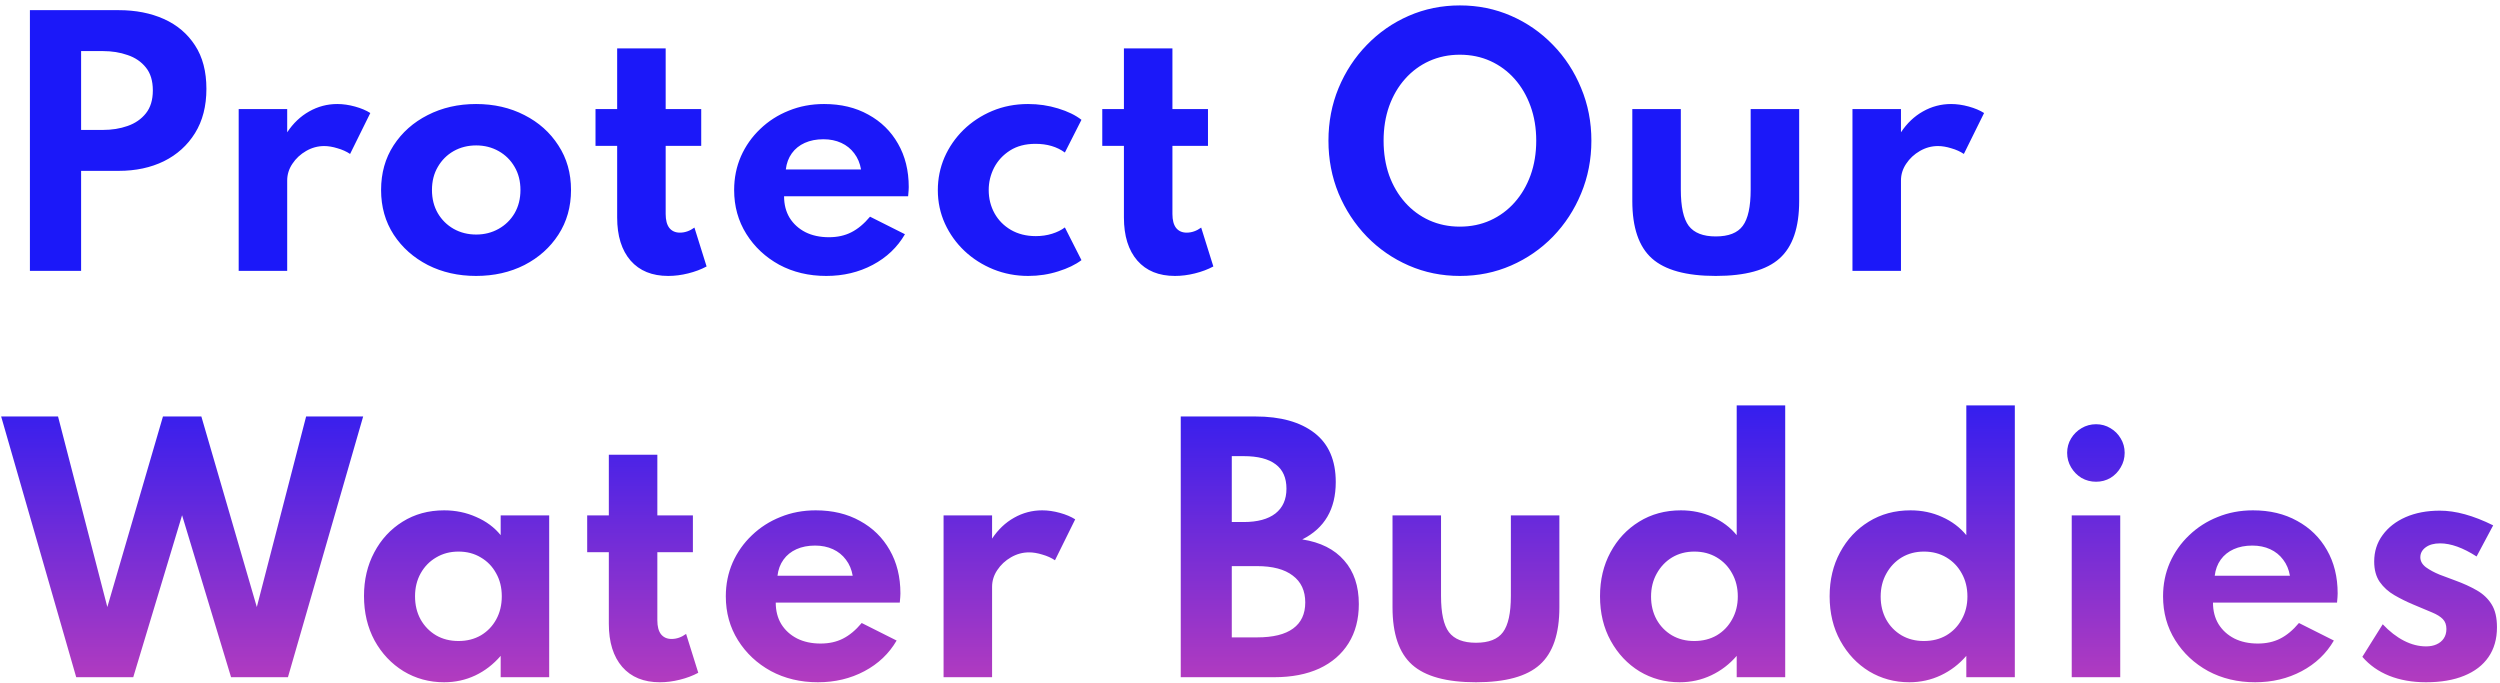 <svg width="443" height="121" viewBox="0 0 443 121" fill="none" xmlns="http://www.w3.org/2000/svg">
<path d="M5.3 48V1.8H21.036C24.041 1.8 26.711 2.323 29.044 3.368C31.377 4.413 33.216 5.972 34.56 8.044C35.904 10.097 36.576 12.664 36.576 15.744C36.576 18.805 35.904 21.419 34.56 23.584C33.216 25.749 31.377 27.411 29.044 28.568C26.711 29.707 24.041 30.276 21.036 30.276H14.372V48H5.3ZM14.372 23.024H18.236C19.823 23.024 21.279 22.791 22.604 22.324C23.948 21.857 25.031 21.111 25.852 20.084C26.673 19.057 27.084 17.704 27.084 16.024C27.084 14.325 26.673 12.972 25.852 11.964C25.031 10.937 23.948 10.2 22.604 9.752C21.279 9.285 19.823 9.052 18.236 9.052H14.372V23.024ZM42.295 48V19.328H50.891V23.444C51.955 21.839 53.252 20.607 54.783 19.748C56.332 18.871 57.993 18.432 59.767 18.432C60.775 18.432 61.82 18.581 62.903 18.88C63.985 19.179 64.891 19.561 65.619 20.028L62.035 27.28C61.4 26.851 60.653 26.515 59.795 26.272C58.955 26.011 58.171 25.88 57.443 25.88C56.323 25.88 55.259 26.169 54.251 26.748C53.243 27.327 52.431 28.083 51.815 29.016C51.199 29.931 50.891 30.92 50.891 31.984V48H42.295ZM84.356 48.896C81.201 48.896 78.355 48.252 75.816 46.964C73.277 45.657 71.261 43.865 69.768 41.588C68.275 39.292 67.528 36.651 67.528 33.664C67.528 30.677 68.265 28.045 69.74 25.768C71.233 23.472 73.249 21.68 75.788 20.392C78.345 19.085 81.201 18.432 84.356 18.432C87.529 18.432 90.385 19.085 92.924 20.392C95.463 21.68 97.469 23.472 98.944 25.768C100.437 28.045 101.184 30.677 101.184 33.664C101.184 36.651 100.437 39.292 98.944 41.588C97.469 43.865 95.463 45.657 92.924 46.964C90.385 48.252 87.529 48.896 84.356 48.896ZM84.384 41.56C85.84 41.56 87.165 41.224 88.36 40.552C89.555 39.88 90.497 38.956 91.188 37.78C91.879 36.585 92.224 35.213 92.224 33.664C92.224 32.115 91.879 30.752 91.188 29.576C90.497 28.381 89.555 27.448 88.36 26.776C87.165 26.104 85.84 25.768 84.384 25.768C82.909 25.768 81.575 26.104 80.38 26.776C79.204 27.448 78.27 28.381 77.58 29.576C76.889 30.752 76.544 32.115 76.544 33.664C76.544 35.213 76.889 36.585 77.58 37.78C78.27 38.956 79.204 39.88 80.38 40.552C81.575 41.224 82.909 41.56 84.384 41.56ZM118.405 48.896C115.549 48.896 113.328 47.991 111.741 46.18C110.154 44.351 109.361 41.803 109.361 38.536V25.852H105.525V19.328H109.361V8.576H117.957V19.328H124.257V25.852H117.957V37.92C117.957 39.003 118.172 39.824 118.601 40.384C119.049 40.944 119.674 41.224 120.477 41.224C121.373 41.224 122.232 40.925 123.053 40.328L125.209 47.216C124.238 47.739 123.146 48.149 121.933 48.448C120.738 48.747 119.562 48.896 118.405 48.896ZM146.414 48.896C143.316 48.896 140.534 48.233 138.07 46.908C135.625 45.564 133.684 43.744 132.246 41.448C130.809 39.152 130.09 36.557 130.09 33.664C130.09 31.536 130.492 29.548 131.294 27.7C132.116 25.852 133.254 24.237 134.71 22.856C136.166 21.456 137.856 20.373 139.778 19.608C141.701 18.824 143.782 18.432 146.022 18.432C149.009 18.432 151.622 19.057 153.862 20.308C156.121 21.54 157.876 23.257 159.126 25.46C160.396 27.663 161.03 30.229 161.03 33.16C161.03 33.403 161.021 33.617 161.002 33.804C161.002 33.972 160.974 34.299 160.918 34.784H138.938C138.938 36.24 139.265 37.509 139.918 38.592C140.59 39.675 141.524 40.524 142.718 41.14C143.913 41.737 145.304 42.036 146.89 42.036C148.384 42.036 149.7 41.747 150.838 41.168C151.996 40.589 153.106 39.665 154.17 38.396L160.358 41.504C159.014 43.819 157.11 45.629 154.646 46.936C152.182 48.243 149.438 48.896 146.414 48.896ZM139.246 30.024H152.574C152.388 28.923 151.986 27.971 151.37 27.168C150.773 26.365 150.008 25.749 149.074 25.32C148.141 24.891 147.086 24.676 145.91 24.676C144.66 24.676 143.558 24.891 142.606 25.32C141.654 25.749 140.889 26.365 140.31 27.168C139.732 27.971 139.377 28.923 139.246 30.024ZM182.199 48.896C180.015 48.896 177.952 48.504 176.011 47.72C174.088 46.936 172.389 45.853 170.915 44.472C169.44 43.072 168.283 41.457 167.443 39.628C166.603 37.78 166.183 35.801 166.183 33.692C166.183 31.657 166.575 29.725 167.359 27.896C168.161 26.067 169.281 24.443 170.719 23.024C172.175 21.605 173.873 20.485 175.815 19.664C177.775 18.843 179.893 18.432 182.171 18.432C184.019 18.432 185.792 18.693 187.491 19.216C189.208 19.739 190.589 20.411 191.635 21.232L188.695 27.028C187.295 26.001 185.559 25.488 183.487 25.488C181.713 25.488 180.211 25.88 178.979 26.664C177.747 27.448 176.804 28.465 176.151 29.716C175.516 30.967 175.199 32.283 175.199 33.664C175.199 35.176 175.544 36.557 176.235 37.808C176.925 39.04 177.896 40.02 179.147 40.748C180.416 41.476 181.881 41.84 183.543 41.84C184.569 41.84 185.531 41.7 186.427 41.42C187.323 41.14 188.079 40.767 188.695 40.3L191.635 46.096C190.571 46.899 189.199 47.561 187.519 48.084C185.839 48.625 184.065 48.896 182.199 48.896ZM208.202 48.896C205.346 48.896 203.125 47.991 201.538 46.18C199.951 44.351 199.158 41.803 199.158 38.536V25.852H195.322V19.328H199.158V8.576H207.754V19.328H214.054V25.852H207.754V37.92C207.754 39.003 207.969 39.824 208.398 40.384C208.846 40.944 209.471 41.224 210.274 41.224C211.17 41.224 212.029 40.925 212.85 40.328L215.006 47.216C214.035 47.739 212.943 48.149 211.73 48.448C210.535 48.747 209.359 48.896 208.202 48.896ZM258.697 48.896C255.468 48.896 252.444 48.28 249.625 47.048C246.806 45.816 244.333 44.108 242.205 41.924C240.077 39.721 238.406 37.173 237.193 34.28C235.998 31.368 235.401 28.251 235.401 24.928C235.401 21.605 235.998 18.497 237.193 15.604C238.406 12.692 240.077 10.144 242.205 7.96C244.333 5.757 246.806 4.04 249.625 2.808C252.444 1.576 255.468 0.96 258.697 0.96C261.926 0.96 264.95 1.576 267.769 2.808C270.588 4.04 273.061 5.757 275.189 7.96C277.317 10.144 278.978 12.692 280.173 15.604C281.386 18.497 281.993 21.605 281.993 24.928C281.993 28.251 281.386 31.368 280.173 34.28C278.978 37.173 277.317 39.721 275.189 41.924C273.061 44.108 270.588 45.816 267.769 47.048C264.95 48.28 261.926 48.896 258.697 48.896ZM258.669 40.16C260.648 40.16 262.458 39.787 264.101 39.04C265.744 38.293 267.172 37.239 268.385 35.876C269.598 34.513 270.541 32.908 271.213 31.06C271.885 29.193 272.221 27.149 272.221 24.928C272.221 22.707 271.885 20.672 271.213 18.824C270.541 16.957 269.598 15.343 268.385 13.98C267.172 12.617 265.744 11.563 264.101 10.816C262.458 10.069 260.648 9.696 258.669 9.696C256.728 9.696 254.926 10.069 253.265 10.816C251.622 11.563 250.194 12.617 248.981 13.98C247.768 15.343 246.825 16.957 246.153 18.824C245.5 20.672 245.173 22.707 245.173 24.928C245.173 27.149 245.5 29.193 246.153 31.06C246.825 32.908 247.768 34.513 248.981 35.876C250.194 37.239 251.622 38.293 253.265 39.04C254.926 39.787 256.728 40.16 258.669 40.16ZM304.03 48.896C298.804 48.896 295.033 47.86 292.718 45.788C290.404 43.716 289.246 40.328 289.246 35.624V19.328H297.842V33.608C297.842 36.632 298.309 38.769 299.242 40.02C300.194 41.271 301.79 41.896 304.03 41.896C306.308 41.896 307.904 41.271 308.818 40.02C309.752 38.769 310.218 36.632 310.218 33.608V19.328H318.814V35.624C318.814 40.328 317.657 43.716 315.342 45.788C313.046 47.86 309.276 48.896 304.03 48.896ZM328.256 48V19.328H336.852V23.444C337.916 21.839 339.213 20.607 340.744 19.748C342.293 18.871 343.954 18.432 345.728 18.432C346.736 18.432 347.781 18.581 348.864 18.88C349.946 19.179 350.852 19.561 351.58 20.028L347.996 27.28C347.361 26.851 346.614 26.515 345.756 26.272C344.916 26.011 344.132 25.88 343.404 25.88C342.284 25.88 341.22 26.169 340.212 26.748C339.204 27.327 338.392 28.083 337.776 29.016C337.16 29.931 336.852 30.92 336.852 31.984V48H328.256ZM13.504 120L0.204 73.8H10.284L19.02 107.568L28.876 73.8H35.68L45.508 107.568L54.244 73.8H64.352L51.024 120H40.944L32.264 91.3L23.612 120H13.504ZM78.696 120.896C76.064 120.896 73.665 120.243 71.5 118.936C69.353 117.611 67.645 115.8 66.376 113.504C65.125 111.189 64.5 108.557 64.5 105.608C64.5 102.733 65.106 100.157 66.32 97.88C67.533 95.584 69.204 93.773 71.332 92.448C73.478 91.104 75.933 90.432 78.696 90.432C80.731 90.432 82.625 90.824 84.38 91.608C86.153 92.373 87.6 93.447 88.72 94.828V91.328H97.316V120H88.72V116.22C87.413 117.732 85.91 118.889 84.212 119.692C82.513 120.495 80.674 120.896 78.696 120.896ZM81.244 113.588C82.737 113.588 84.062 113.252 85.22 112.58C86.377 111.889 87.282 110.947 87.936 109.752C88.589 108.557 88.916 107.195 88.916 105.664C88.916 104.115 88.58 102.752 87.908 101.576C87.254 100.381 86.349 99.448 85.192 98.776C84.053 98.085 82.737 97.74 81.244 97.74C79.769 97.74 78.453 98.085 77.296 98.776C76.138 99.448 75.224 100.381 74.552 101.576C73.88 102.771 73.544 104.133 73.544 105.664C73.544 107.195 73.871 108.557 74.524 109.752C75.196 110.947 76.111 111.889 77.268 112.58C78.425 113.252 79.751 113.588 81.244 113.588ZM116.929 120.896C114.073 120.896 111.851 119.991 110.265 118.18C108.678 116.351 107.885 113.803 107.885 110.536V97.852H104.049V91.328H107.885V80.576H116.481V91.328H122.781V97.852H116.481V109.92C116.481 111.003 116.695 111.824 117.125 112.384C117.573 112.944 118.198 113.224 119.001 113.224C119.897 113.224 120.755 112.925 121.577 112.328L123.733 119.216C122.762 119.739 121.67 120.149 120.457 120.448C119.262 120.747 118.086 120.896 116.929 120.896ZM144.938 120.896C141.839 120.896 139.058 120.233 136.594 118.908C134.148 117.564 132.207 115.744 130.77 113.448C129.332 111.152 128.614 108.557 128.614 105.664C128.614 103.536 129.015 101.548 129.818 99.7C130.639 97.852 131.778 96.237 133.234 94.856C134.69 93.456 136.379 92.373 138.302 91.608C140.224 90.824 142.306 90.432 144.546 90.432C147.532 90.432 150.146 91.057 152.386 92.308C154.644 93.54 156.399 95.257 157.65 97.46C158.919 99.663 159.554 102.229 159.554 105.16C159.554 105.403 159.544 105.617 159.526 105.804C159.526 105.972 159.498 106.299 159.442 106.784H137.462C137.462 108.24 137.788 109.509 138.442 110.592C139.114 111.675 140.047 112.524 141.242 113.14C142.436 113.737 143.827 114.036 145.414 114.036C146.907 114.036 148.223 113.747 149.362 113.168C150.519 112.589 151.63 111.665 152.694 110.396L158.882 113.504C157.538 115.819 155.634 117.629 153.17 118.936C150.706 120.243 147.962 120.896 144.938 120.896ZM137.77 102.024H151.098C150.911 100.923 150.51 99.971 149.894 99.168C149.296 98.365 148.531 97.749 147.598 97.32C146.664 96.891 145.61 96.676 144.434 96.676C143.183 96.676 142.082 96.891 141.13 97.32C140.178 97.749 139.412 98.365 138.834 99.168C138.255 99.971 137.9 100.923 137.77 102.024ZM167.201 120V91.328H175.797V95.444C176.861 93.839 178.158 92.607 179.689 91.748C181.238 90.871 182.899 90.432 184.673 90.432C185.681 90.432 186.726 90.581 187.809 90.88C188.891 91.179 189.797 91.561 190.525 92.028L186.941 99.28C186.306 98.851 185.559 98.515 184.701 98.272C183.861 98.011 183.077 97.88 182.349 97.88C181.229 97.88 180.165 98.169 179.157 98.748C178.149 99.327 177.337 100.083 176.721 101.016C176.105 101.931 175.797 102.92 175.797 103.984V120H167.201ZM209.228 120V73.8H222.472C226.915 73.8 230.396 74.771 232.916 76.712C235.436 78.653 236.696 81.556 236.696 85.42C236.696 90.217 234.717 93.605 230.76 95.584C233.989 96.088 236.463 97.329 238.18 99.308C239.916 101.268 240.784 103.844 240.784 107.036C240.784 109.724 240.177 112.039 238.964 113.98C237.751 115.921 236.024 117.415 233.784 118.46C231.544 119.487 228.893 120 225.832 120H209.228ZM218.272 92.504H220.372C222.817 92.504 224.693 92 226 90.992C227.307 89.965 227.96 88.5 227.96 86.596C227.96 84.673 227.325 83.236 226.056 82.284C224.787 81.313 222.892 80.828 220.372 80.828H218.272V92.504ZM218.272 112.944H222.752C225.589 112.944 227.717 112.421 229.136 111.376C230.573 110.331 231.292 108.791 231.292 106.756C231.292 104.684 230.555 103.097 229.08 101.996C227.624 100.876 225.515 100.316 222.752 100.316H218.272V112.944ZM261.538 120.896C256.311 120.896 252.541 119.86 250.226 117.788C247.911 115.716 246.754 112.328 246.754 107.624V91.328H255.35V105.608C255.35 108.632 255.817 110.769 256.75 112.02C257.702 113.271 259.298 113.896 261.538 113.896C263.815 113.896 265.411 113.271 266.326 112.02C267.259 110.769 267.726 108.632 267.726 105.608V91.328H276.322V107.624C276.322 112.328 275.165 115.716 272.85 117.788C270.554 119.86 266.783 120.896 261.538 120.896ZM297.635 120.896C295.041 120.896 292.67 120.252 290.523 118.964C288.395 117.657 286.697 115.856 285.427 113.56C284.158 111.264 283.523 108.632 283.523 105.664C283.523 102.752 284.139 100.157 285.371 97.88C286.603 95.584 288.293 93.773 290.439 92.448C292.605 91.104 295.078 90.432 297.859 90.432C299.875 90.432 301.742 90.824 303.459 91.608C305.177 92.373 306.605 93.447 307.743 94.828V71.84H316.339V120H307.743V116.22C306.474 117.695 304.971 118.843 303.235 119.664C301.499 120.485 299.633 120.896 297.635 120.896ZM300.211 113.588C301.723 113.588 303.058 113.252 304.215 112.58C305.373 111.889 306.278 110.947 306.931 109.752C307.603 108.557 307.939 107.204 307.939 105.692C307.939 104.161 307.603 102.799 306.931 101.604C306.278 100.409 305.373 99.467 304.215 98.776C303.058 98.085 301.733 97.74 300.239 97.74C298.765 97.74 297.449 98.085 296.291 98.776C295.153 99.467 294.247 100.419 293.575 101.632C292.903 102.827 292.567 104.189 292.567 105.72C292.567 107.232 292.894 108.585 293.547 109.78C294.201 110.956 295.106 111.889 296.263 112.58C297.421 113.252 298.737 113.588 300.211 113.588ZM338.323 120.896C335.728 120.896 333.357 120.252 331.211 118.964C329.083 117.657 327.384 115.856 326.115 113.56C324.845 111.264 324.211 108.632 324.211 105.664C324.211 102.752 324.827 100.157 326.059 97.88C327.291 95.584 328.98 93.773 331.127 92.448C333.292 91.104 335.765 90.432 338.547 90.432C340.563 90.432 342.429 90.824 344.147 91.608C345.864 92.373 347.292 93.447 348.431 94.828V71.84H357.027V120H348.431V116.22C347.161 117.695 345.659 118.843 343.923 119.664C342.187 120.485 340.32 120.896 338.323 120.896ZM340.899 113.588C342.411 113.588 343.745 113.252 344.903 112.58C346.06 111.889 346.965 110.947 347.619 109.752C348.291 108.557 348.627 107.204 348.627 105.692C348.627 104.161 348.291 102.799 347.619 101.604C346.965 100.409 346.06 99.467 344.903 98.776C343.745 98.085 342.42 97.74 340.927 97.74C339.452 97.74 338.136 98.085 336.979 98.776C335.84 99.467 334.935 100.419 334.263 101.632C333.591 102.827 333.255 104.189 333.255 105.72C333.255 107.232 333.581 108.585 334.235 109.78C334.888 110.956 335.793 111.889 336.951 112.58C338.108 113.252 339.424 113.588 340.899 113.588ZM367.11 120V91.328H375.706V120H367.11ZM371.422 85.364C370.489 85.364 369.63 85.14 368.846 84.692C368.081 84.225 367.465 83.6 366.998 82.816C366.532 82.032 366.298 81.173 366.298 80.24C366.298 79.307 366.532 78.457 366.998 77.692C367.465 76.927 368.081 76.32 368.846 75.872C369.63 75.405 370.489 75.172 371.422 75.172C372.356 75.172 373.205 75.405 373.97 75.872C374.736 76.32 375.342 76.927 375.79 77.692C376.257 78.457 376.49 79.307 376.49 80.24C376.49 81.173 376.257 82.032 375.79 82.816C375.342 83.6 374.736 84.225 373.97 84.692C373.205 85.14 372.356 85.364 371.422 85.364ZM399.617 120.896C396.519 120.896 393.737 120.233 391.273 118.908C388.828 117.564 386.887 115.744 385.449 113.448C384.012 111.152 383.293 108.557 383.293 105.664C383.293 103.536 383.695 101.548 384.497 99.7C385.319 97.852 386.457 96.237 387.913 94.856C389.369 93.456 391.059 92.373 392.981 91.608C394.904 90.824 396.985 90.432 399.225 90.432C402.212 90.432 404.825 91.057 407.065 92.308C409.324 93.54 411.079 95.257 412.329 97.46C413.599 99.663 414.233 102.229 414.233 105.16C414.233 105.403 414.224 105.617 414.205 105.804C414.205 105.972 414.177 106.299 414.121 106.784H392.141C392.141 108.24 392.468 109.509 393.121 110.592C393.793 111.675 394.727 112.524 395.921 113.14C397.116 113.737 398.507 114.036 400.093 114.036C401.587 114.036 402.903 113.747 404.041 113.168C405.199 112.589 406.309 111.665 407.373 110.396L413.561 113.504C412.217 115.819 410.313 117.629 407.849 118.936C405.385 120.243 402.641 120.896 399.617 120.896ZM392.449 102.024H405.777C405.591 100.923 405.189 99.971 404.573 99.168C403.976 98.365 403.211 97.749 402.277 97.32C401.344 96.891 400.289 96.676 399.113 96.676C397.863 96.676 396.761 96.891 395.809 97.32C394.857 97.749 394.092 98.365 393.513 99.168C392.935 99.971 392.58 100.923 392.449 102.024ZM429.891 120.896C427.464 120.896 425.29 120.513 423.367 119.748C421.463 118.983 419.876 117.863 418.607 116.388L422.219 110.62C423.414 111.889 424.664 112.86 425.971 113.532C427.278 114.204 428.584 114.54 429.891 114.54C430.619 114.54 431.244 114.419 431.767 114.176C432.308 113.933 432.728 113.588 433.027 113.14C433.344 112.673 433.503 112.113 433.503 111.46C433.503 110.713 433.288 110.125 432.859 109.696C432.448 109.267 431.814 108.875 430.955 108.52C430.096 108.147 428.986 107.68 427.623 107.12C426.466 106.635 425.355 106.084 424.291 105.468C423.227 104.852 422.359 104.068 421.687 103.116C421.034 102.164 420.707 100.96 420.707 99.504C420.707 97.731 421.202 96.172 422.191 94.828C423.18 93.465 424.543 92.401 426.279 91.636C428.034 90.871 430.05 90.488 432.327 90.488C433.746 90.488 435.23 90.703 436.779 91.132C438.347 91.561 440.018 92.215 441.791 93.092L438.851 98.608C436.443 97.059 434.287 96.284 432.383 96.284C431.319 96.284 430.47 96.517 429.835 96.984C429.2 97.451 428.883 98.039 428.883 98.748C428.883 99.42 429.21 100.008 429.863 100.512C430.535 100.997 431.347 101.436 432.299 101.828C433.27 102.201 434.194 102.547 435.071 102.864C436.508 103.387 437.778 103.965 438.879 104.6C439.999 105.235 440.876 106.065 441.511 107.092C442.146 108.1 442.463 109.453 442.463 111.152C442.463 113.224 441.959 114.988 440.951 116.444C439.962 117.881 438.524 118.983 436.639 119.748C434.772 120.513 432.523 120.896 429.891 120.896Z" fill="url(#paint0_linear_0_7)"/>
<defs>
<linearGradient id="paint0_linear_0_7" x1="222.5" y1="-5" x2="222.5" y2="139" gradientUnits="userSpaceOnUse">
<stop stop-color="#1B18F9"/>
<stop offset="0.464" stop-color="#1B18F9"/>
<stop offset="1" stop-color="#E146AD"/>
</linearGradient>
</defs>
</svg>
